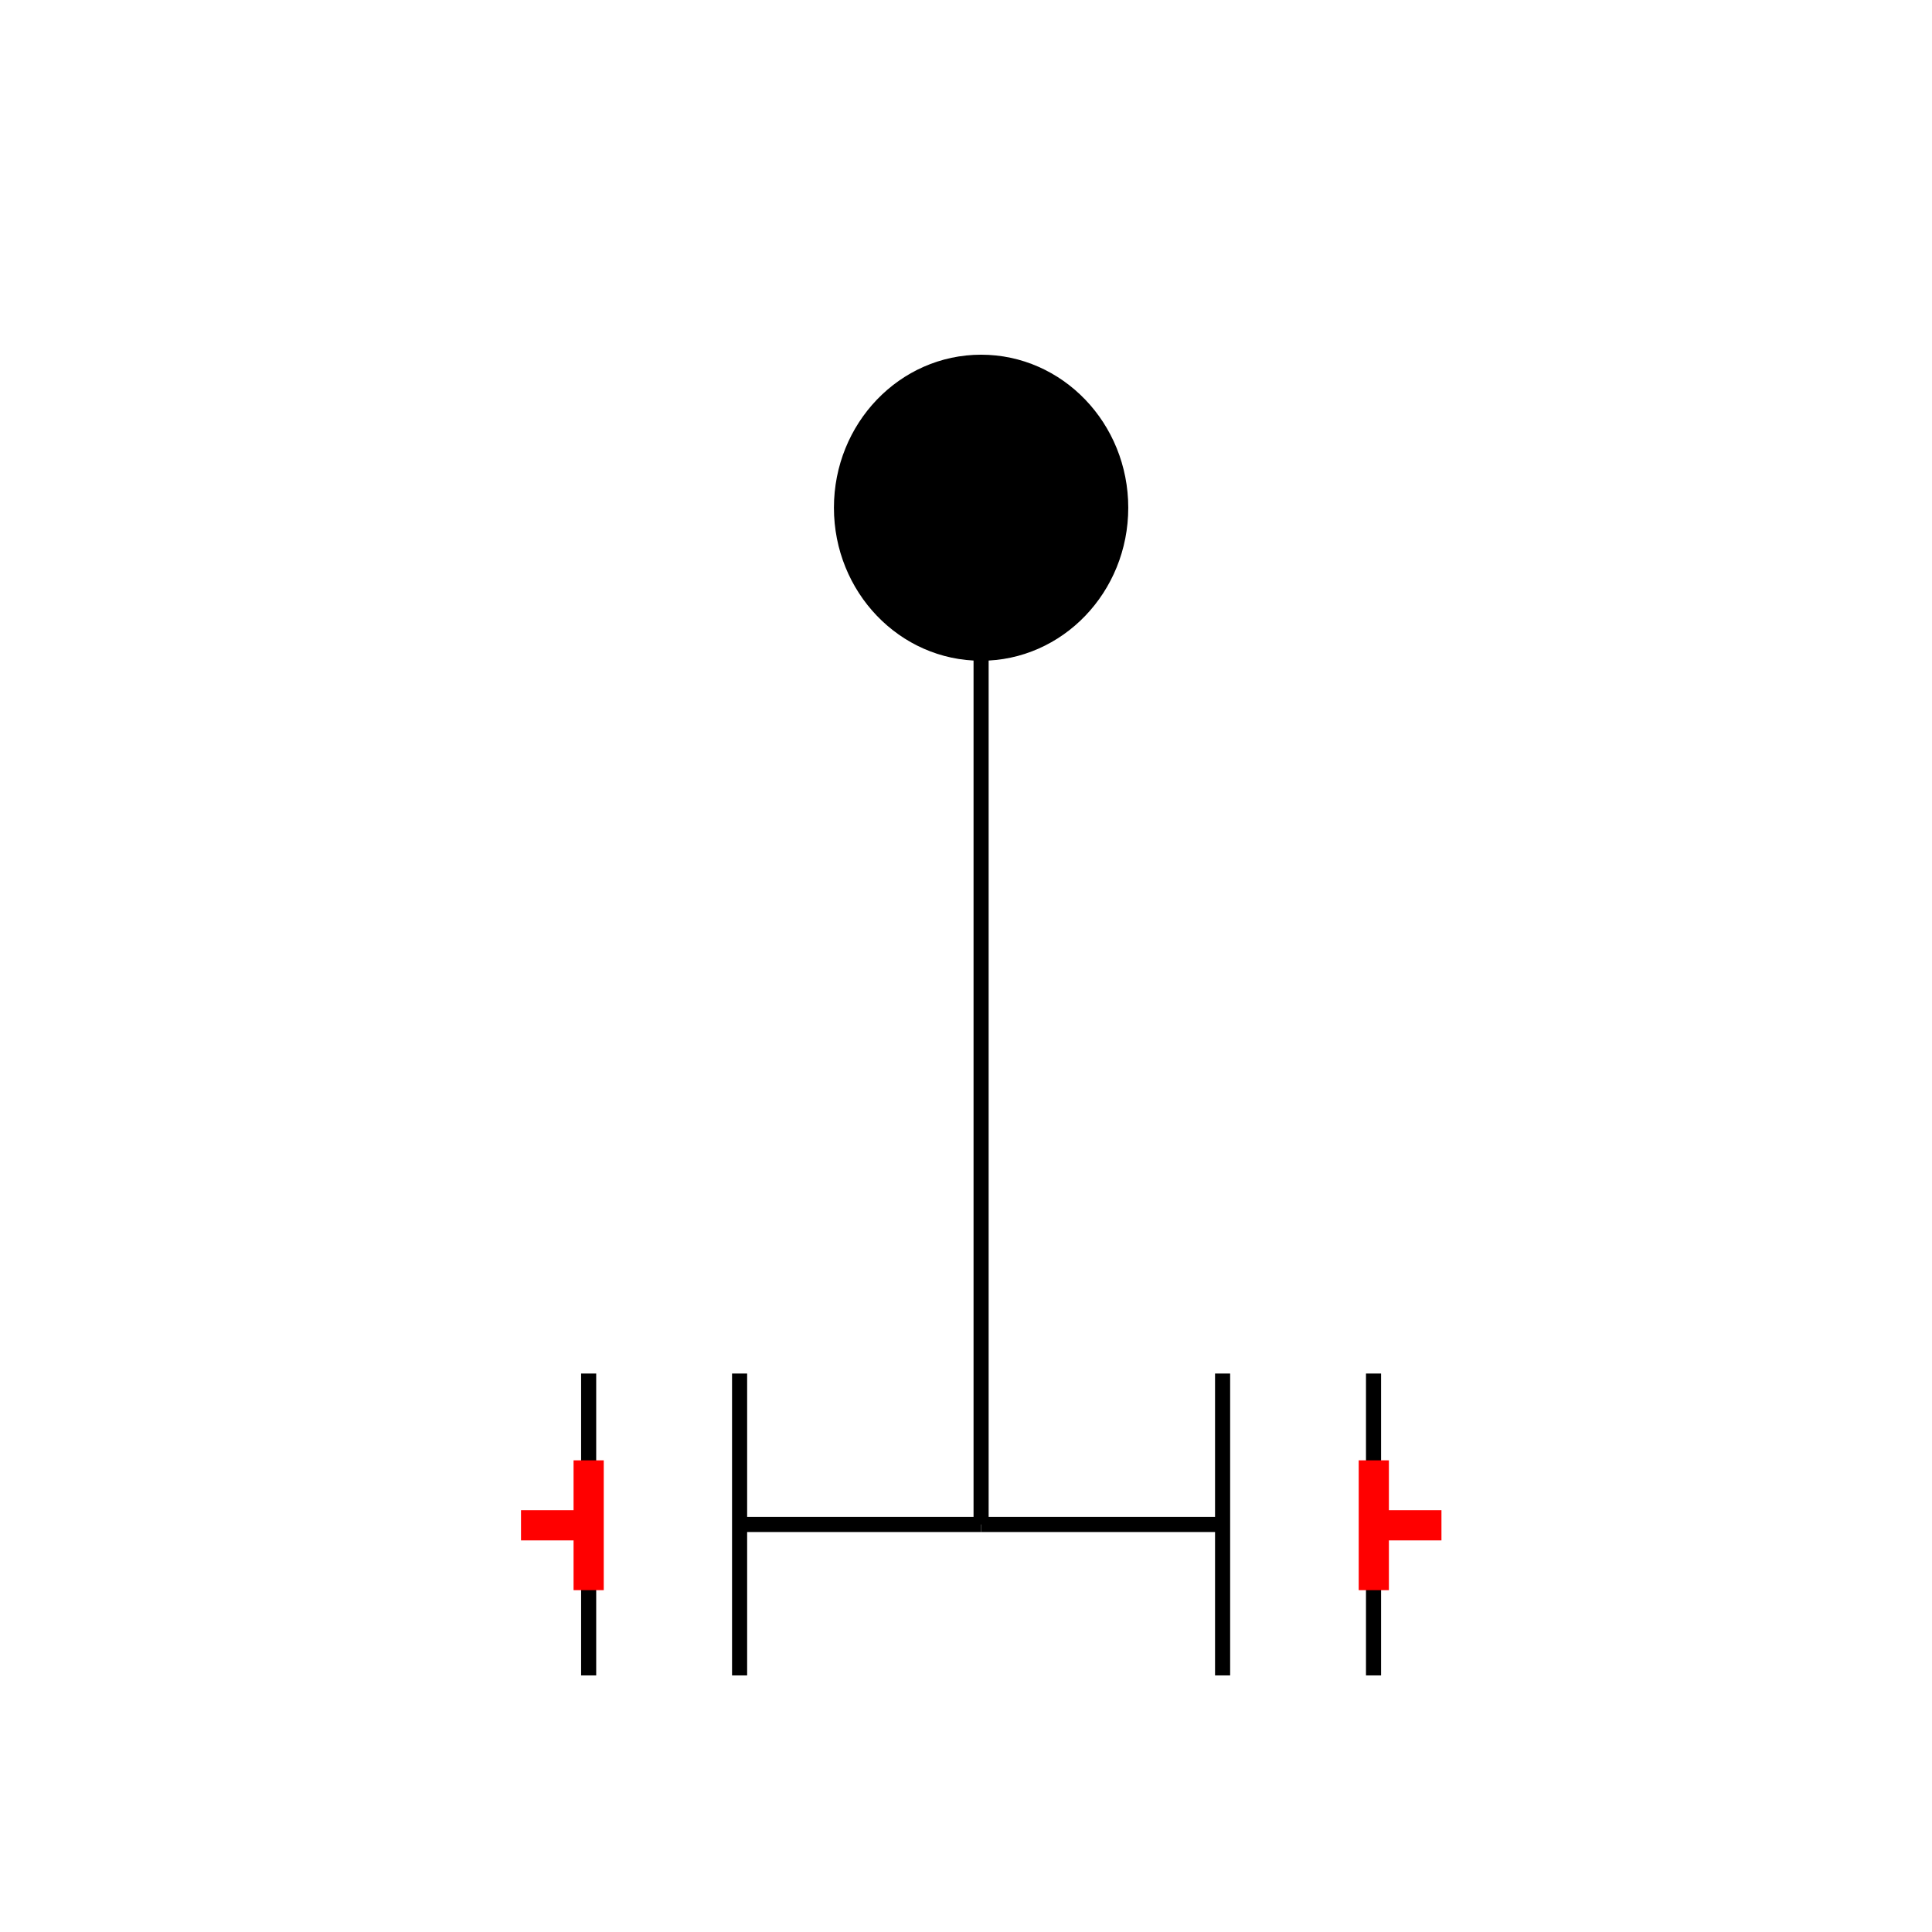 <?xml version="1.0" encoding="UTF-8"?>
<svg xmlns="http://www.w3.org/2000/svg" viewBox="0 0 64 64"><g id="kmncbta5zt" class="Group.cls" transform="translate(17.259 12)"><g class="Prim.cls"><g id="kmncbta6zu" transform="translate(15.241 8)"><path d="M 0 30.5 L 1e-13 1e-13" fill="none" stroke-linecap="butt" stroke="#000000" stroke-width="0.5"/></g><g id="kmncbta6zv" transform="translate(23.241 33.5)"><path d="M 1e-13 1e-13 L 0 10" fill="none" stroke="#000000" stroke-width="0.5"/></g><g id="kmncbta6zw" transform="translate(28.241 33.5)"><path d="M 1e-13 1e-13 L 0 10" fill="none" stroke="#000000" stroke-width="0.5"/></g><g id="kmncbta6zx" transform="translate(15.241 38.5)"><path d="M 8 0 L 0 1e-13" fill="none" stroke-linecap="butt" stroke="#000000" stroke-width="0.5"/></g><g id="kmncbta6zy" transform="translate(7.241 33.5)"><path d="M 1e-13 1e-13 L 0 10" fill="none" stroke="#000000" stroke-width="0.5"/></g><g id="kmncbta6zz" transform="translate(2.241 33.5)"><path d="M 1e-13 1e-13 L 0 10" fill="none" stroke="#000000" stroke-width="0.5"/></g><g id="kmncbta6100" transform="translate(7.241 38.5)"><path d="M 1e-13 1e-13 L 8 1e-13" fill="none" stroke-linecap="butt" stroke="#000000" stroke-width="0.5"/></g><g id="kmncbta6101" transform="translate(0.09 38.526) rotate(270 2.151 0)"><path d="M 1e-13 1e-13 L 4.302 0" fill="none" stroke="#ff0000" stroke-width="1"/></g><g id="kmncbta6102" transform="translate(1.121 37.406) rotate(270 0 1.121)"><path d="M 1e-13 1e-13 L 0 2.241" fill="none" stroke="#ff0000" stroke-width="1"/></g><g id="kmncbta6103" transform="translate(26.099 38.526) rotate(90 2.151 0)"><path d="M 4.302 0 L 1e-13 1e-13" fill="none" stroke="#ff0000" stroke-width="1"/></g><g id="kmncbta6104" transform="translate(29.37 37.406) rotate(90 0 1.121)"><path d="M 1e-13 1e-13 L 0 2.241" fill="none" stroke="#ff0000" stroke-width="1"/></g><g id="kmncbta6105" transform="translate(10.616 0)"><ellipse cx="4.625" cy="4.819" fill="#000000" fill-opacity="1" rx="4.625" ry="4.819" stroke="#000000" stroke-width="0.5"/></g></g></g></svg>